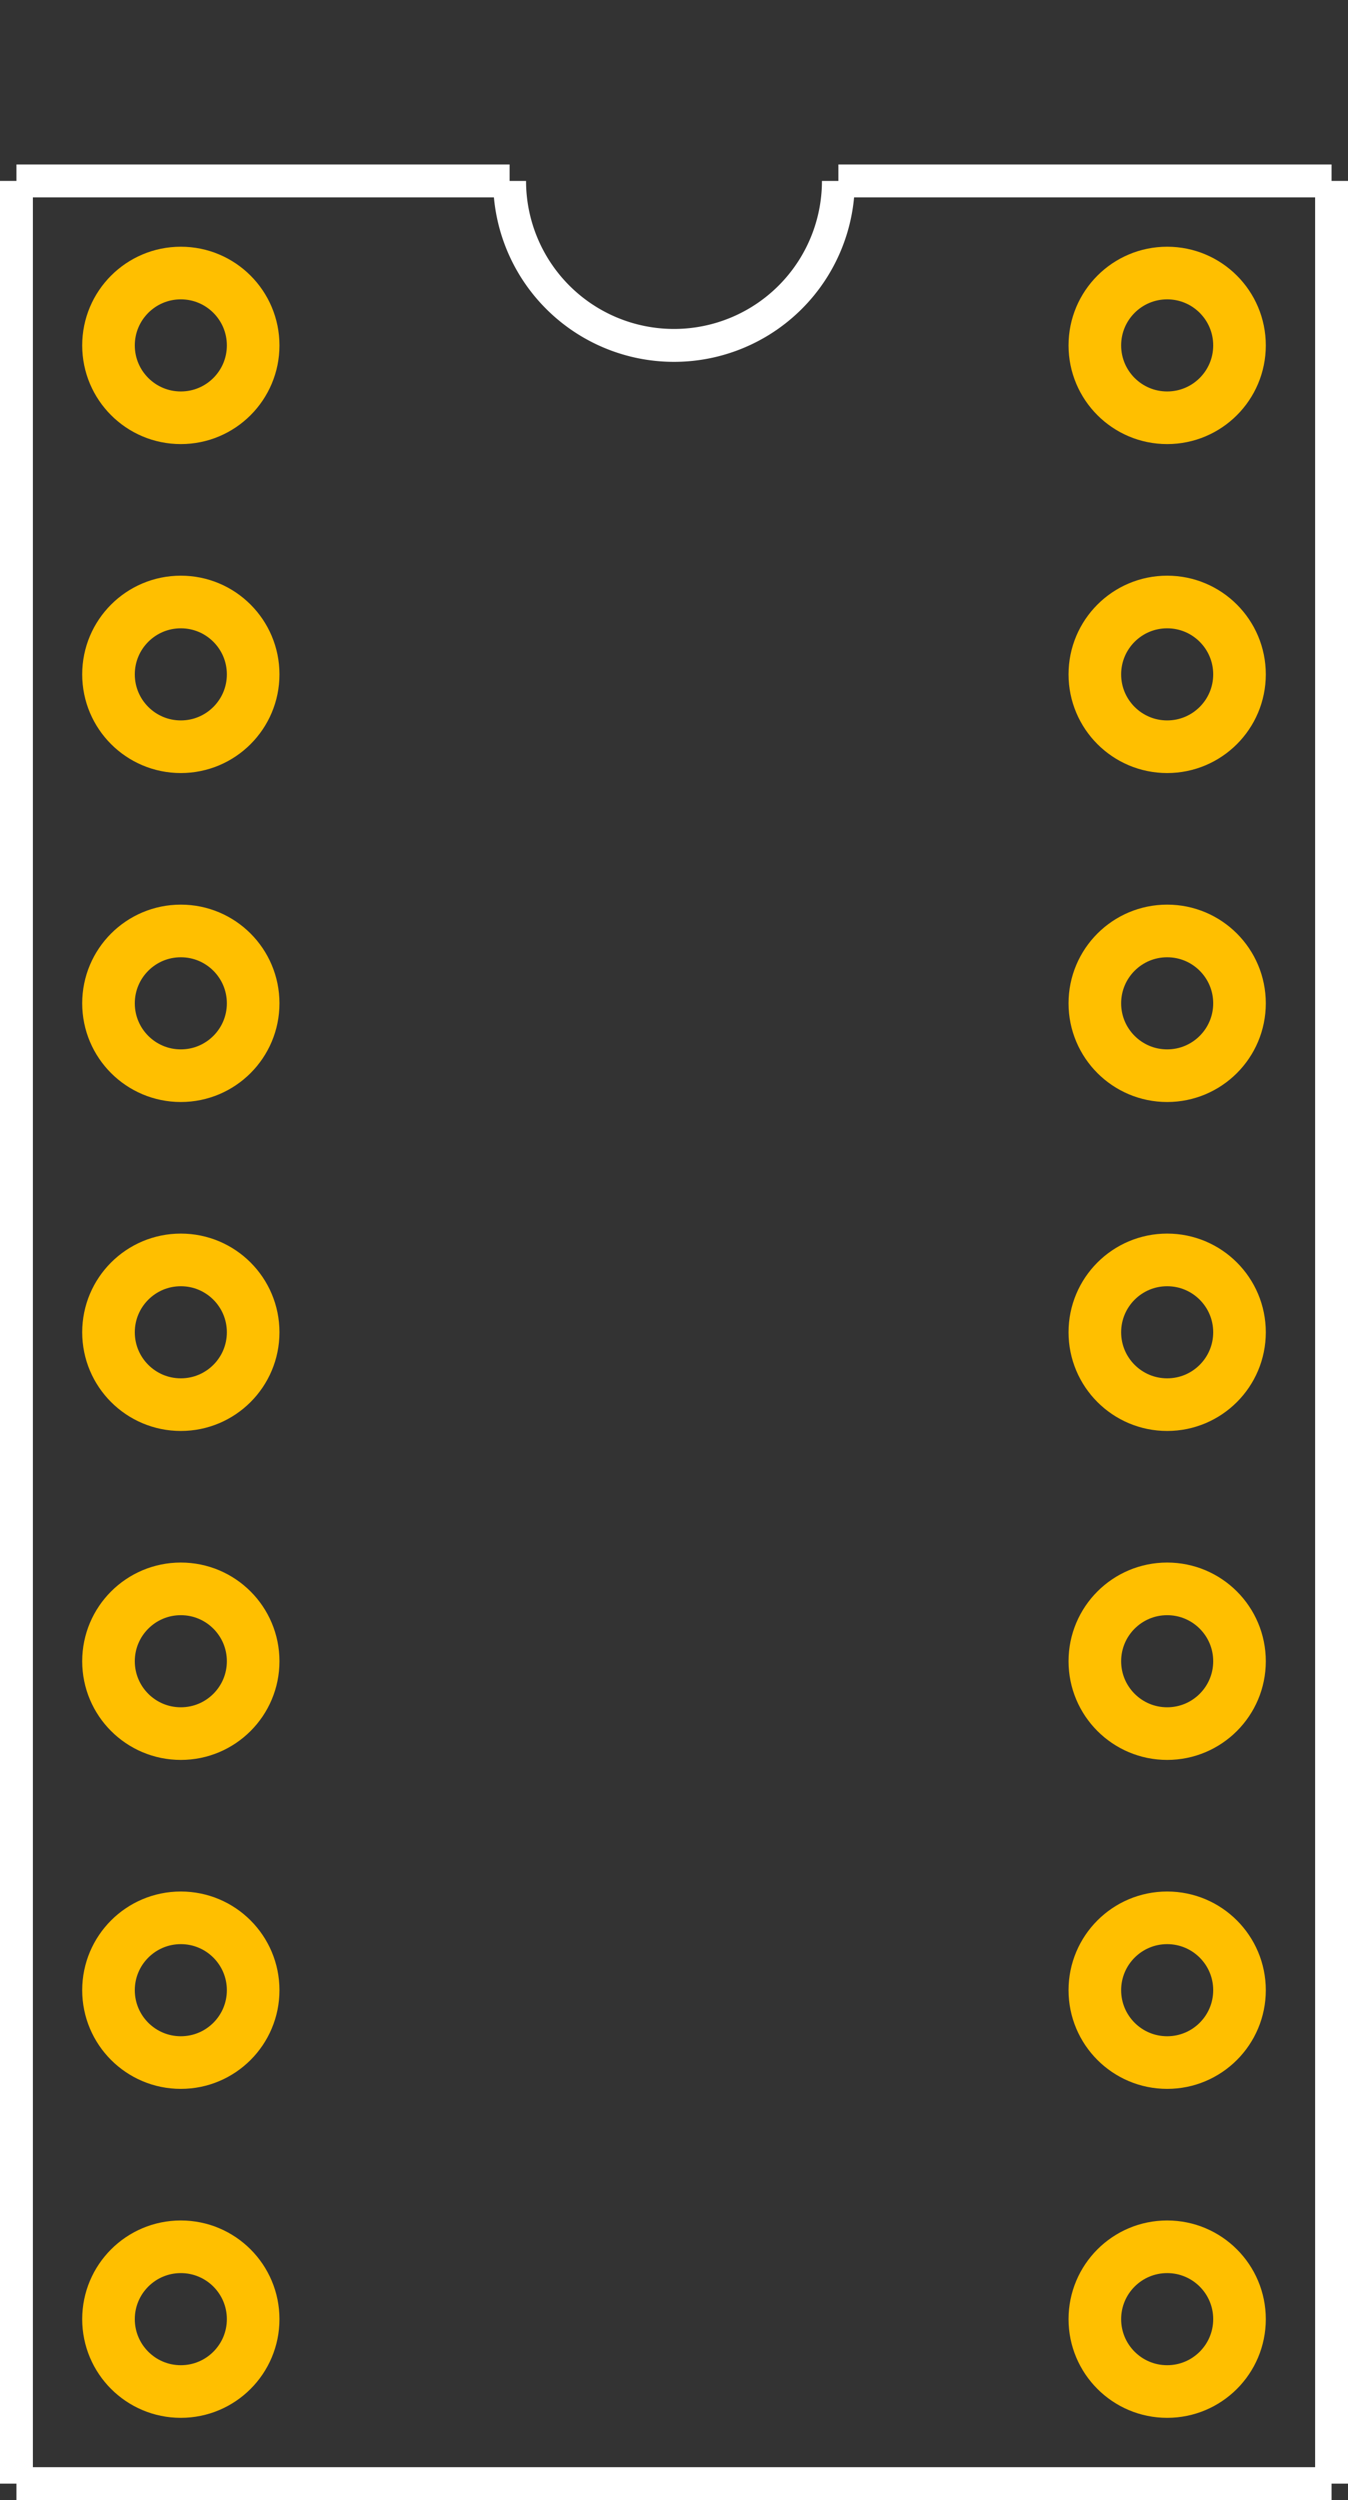 <?xml version="1.0" encoding="UTF-8" standalone="no"?> <svg xmlns:svg="http://www.w3.org/2000/svg" xmlns="http://www.w3.org/2000/svg" version="1.2" baseProfile="tiny" x="0in" y="0in" width="0.41in" height="0.76in" viewBox="0 0 41000 76000" ><rect x="0" y="0" width="41000" height="76000" fill="#333333" stroke="none"/><title>DIP14.fp</title><desc>Geda footprint file 'DIP14.fp' converted by Fritzing</desc><g id="copper0">
 <circle fill="none" cx="5500" cy="10500" connectorname="1" stroke="#ffbf00" r="2200" id="connector0pin" stroke-width="1600"/>
 <circle fill="none" cx="5500" cy="20500" connectorname="2" stroke="#ffbf00" r="2200" id="connector1pin" stroke-width="1600"/>
 <circle fill="none" cx="5500" cy="30500" connectorname="3" stroke="#ffbf00" r="2200" id="connector2pin" stroke-width="1600"/>
 <circle fill="none" cx="5500" cy="40500" connectorname="4" stroke="#ffbf00" r="2200" id="connector3pin" stroke-width="1600"/>
 <circle fill="none" cx="5500" cy="50500" connectorname="5" stroke="#ffbf00" r="2200" id="connector4pin" stroke-width="1600"/>
 <circle fill="none" cx="5500" cy="60500" connectorname="6" stroke="#ffbf00" r="2200" id="connector5pin" stroke-width="1600"/>
 <circle fill="none" cx="5500" cy="70500" connectorname="7" stroke="#ffbf00" r="2200" id="connector6pin" stroke-width="1600"/>
 <circle fill="none" cx="35500" cy="70500" connectorname="8" stroke="#ffbf00" r="2200" id="connector7pin" stroke-width="1600"/>
 <circle fill="none" cx="35500" cy="60500" connectorname="9" stroke="#ffbf00" r="2200" id="connector8pin" stroke-width="1600"/>
 <circle fill="none" cx="35500" cy="50500" connectorname="10" stroke="#ffbf00" r="2200" id="connector9pin" stroke-width="1600"/>
 <circle fill="none" cx="35500" cy="40500" connectorname="11" stroke="#ffbf00" r="2200" id="connector10pin" stroke-width="1600"/>
 <circle fill="none" cx="35500" cy="30500" connectorname="12" stroke="#ffbf00" r="2200" id="connector11pin" stroke-width="1600"/>
 <circle fill="none" cx="35500" cy="20500" connectorname="13" stroke="#ffbf00" r="2200" id="connector12pin" stroke-width="1600"/>
 <circle fill="none" cx="35500" cy="10500" connectorname="14" stroke="#ffbf00" r="2200" id="connector13pin" stroke-width="1600"/>
</g>
<g id="silkscreen">
 <line fill="none" stroke="white" y1="5500" x1="500" y2="75500" stroke-width="1000" x2="500"/>
 <line fill="none" stroke="white" y1="75500" x1="500" y2="75500" stroke-width="1000" x2="40500"/>
 <line fill="none" stroke="white" y1="75500" x1="40500" y2="5500" stroke-width="1000" x2="40500"/>
 <line fill="none" stroke="white" y1="5500" x1="500" y2="5500" stroke-width="1000" x2="15500"/>
 <line fill="none" stroke="white" y1="5500" x1="25500" y2="5500" stroke-width="1000" x2="40500"/>
 <path fill="none" stroke="white" stroke-width="1000" d="M15500,5500a5000,5000,0,1,0,10000,0"/>
</g>
</svg>